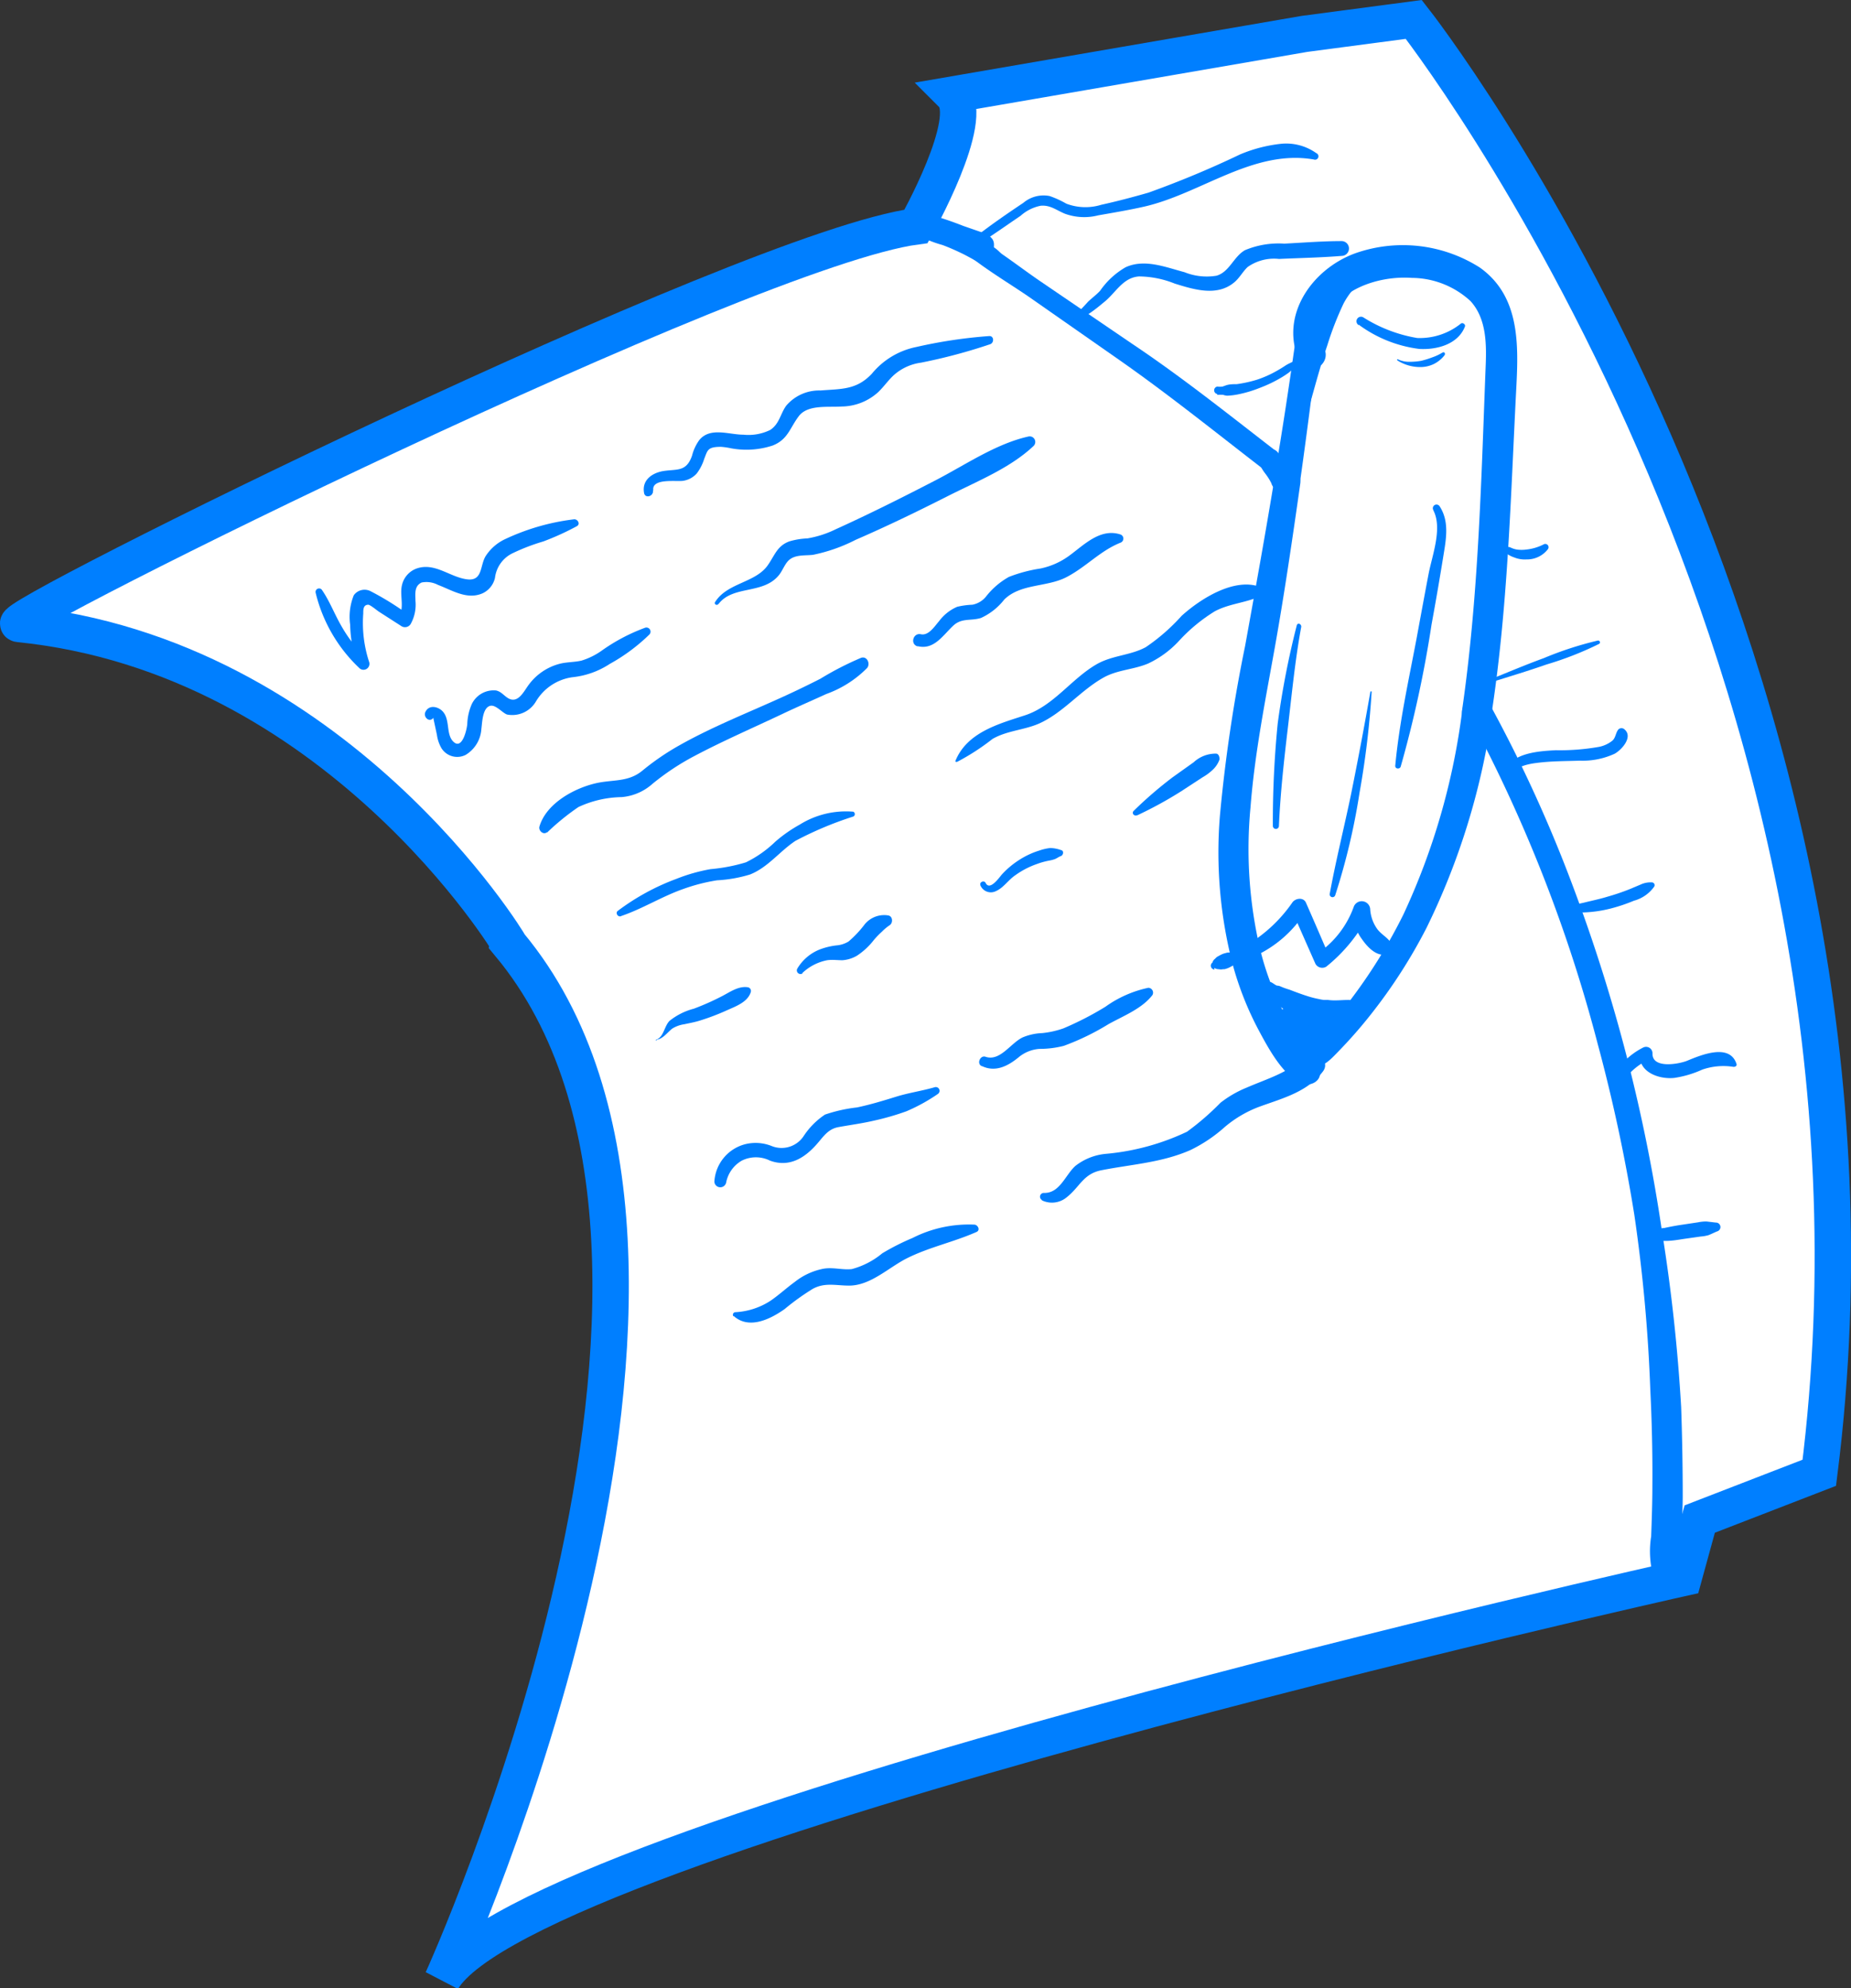 <svg xmlns="http://www.w3.org/2000/svg" viewBox="0 0 152.46 163.71"><rect x="0" y="0" width="152.46" height="163.71" fill="#333333" stroke="none"/><defs><style>path{fill:#007fff}.cls-1{fill:#fff;stroke:#007fff;stroke-miterlimit:10;stroke-width:3px;}</style></defs><g id="Camada_2" data-name="Camada 2"><g id="Camada_4" data-name="Camada 4"><path class="cls-1" d="M1.54,51.37C-.4,51.18,61.46,20.49,75.45,18.64c0,0,5-8.85,3-10.85l29-5,9-1.19s41.8,53.13,33.4,119.66L140,125.07l-1.33,4.84S43.42,151.1,36.43,163c0,0,27.08-59.27,5.55-85.21C42,77.74,27.64,54,1.54,51.37Z"/><path d="M121.09,59.1A122.26,122.26,0,0,1,131.61,86a137.45,137.45,0,0,1,3,14,131.93,131.93,0,0,1,1.32,14.45c.13,2.62.19,5.25.17,7.87,0,1.39-.05,2.78-.1,4.17a7.88,7.88,0,0,0,.3,3.71,1,1,0,0,0,1.62,0,6.56,6.56,0,0,0,.6-3.25c0-1.23.07-2.47.08-3.7q0-3.7-.13-7.41a143.61,143.61,0,0,0-1.56-14.33,137.21,137.21,0,0,0-7.31-28.42,115.35,115.35,0,0,0-6.84-15c-.6-1.08-2.26-.11-1.66,1Z"/><path d="M77.69,19c1.81,2.22,4.61,3.77,7,5.4l7.52,5.25c4,2.8,7.77,5.83,11.63,8.81A.93.93,0,1,0,104.92,37c-3.88-3-7.64-6-11.68-8.7l-7.58-5.16c-2.4-1.64-4.89-3.75-7.67-4.67-.32-.1-.48.31-.3.53Z"/><path d="M75.65,19.13a26.8,26.8,0,0,0,2.62,1l1.25.45A4.38,4.38,0,0,0,81,21a.85.85,0,0,0,.75-.43c0,.06,0,0,.05-.06a.48.48,0,0,0,.07-.23c0,.16,0,.12,0-.14a.83.83,0,0,0-.12-.44,1.51,1.51,0,0,0-.91-.58l-1.5-.52a28.87,28.87,0,0,0-3-1,.82.82,0,0,0-.62,1.49Z"/><path d="M75.91,19.52a9.55,9.55,0,0,0,1.71.65c.54.2,1.06.43,1.58.68s1,.54,1.55.82a2.89,2.89,0,0,0,.87.41,8.65,8.65,0,0,0,.89.1c.32,0,.47-.35.34-.6a4.62,4.62,0,0,0-.41-.72,3,3,0,0,0-.89-.68,17.41,17.41,0,0,0-1.61-.82q-.87-.41-1.77-.72a5.69,5.69,0,0,0-1.89-.5.75.75,0,0,0-.37,1.38Z"/><path d="M80.58,20.1c1.19-.73,2.32-1.55,3.48-2.33a3.49,3.49,0,0,1,1.66-.83c.8-.07,1.29.37,2,.66a4.66,4.66,0,0,0,2.74.13c1.25-.22,2.51-.43,3.75-.71,4.7-1.06,9-4.75,14-3.89a.28.28,0,0,0,.21-.52,4.28,4.28,0,0,0-3-.76,12,12,0,0,0-3.27.86,80.17,80.17,0,0,1-7.55,3.15c-1.29.37-2.57.71-3.89,1a4.44,4.44,0,0,1-2.88-.09,7.81,7.81,0,0,0-1.38-.63,2.58,2.58,0,0,0-2.16.56c-1.36.91-2.73,1.85-4,2.85-.33.25,0,.81.34.58Z"/><path d="M88.31,25.79c0,1.4,2.33-.68,2.66-.94.94-.76,1.52-2,2.85-2.09a8.07,8.07,0,0,1,2.94.59c1.58.49,3.49,1.09,4.91-.11.44-.37.69-.88,1.1-1.26a3.77,3.77,0,0,1,2.58-.66c1.72-.08,3.44-.11,5.15-.25a.61.61,0,0,0,0-1.22c-1.57,0-3.15.13-4.72.21a7.15,7.15,0,0,0-3.24.54c-.94.54-1.27,1.79-2.34,2.1a4.9,4.9,0,0,1-2.64-.29C96,22,94.29,21.29,92.72,22a6.46,6.46,0,0,0-2.1,1.93c-.3.33-.66.59-1,.91-.07.08-1,1.12-1.06,1s-.28-.13-.27,0Z"/><path d="M105,39.24c-.76,4.65-1.6,9.28-2.44,13.92a127.73,127.73,0,0,0-2.08,14,36.82,36.82,0,0,0,1.06,12.28,26,26,0,0,0,2.09,5.3c.79,1.48,2,3.77,3.55,4.46.75.32,1.8-.22,1.5-1.16a8.73,8.73,0,0,0-1.41-2.21,22,22,0,0,1-1.47-2.35,23.79,23.79,0,0,1-2-5.28A36.11,36.11,0,0,1,103,66.47c.34-4.42,1.22-8.79,2-13.15s1.46-9,2.1-13.51c.2-1.35-1.85-2-2.08-.57Z"/><path d="M107.84,24.39c-.57.44-.61.76-.74,1.48s-.22,1.15-.32,1.73c-.21,1.31-.38,2.62-.58,3.93q-.57,3.86-1.22,7.71a1.12,1.12,0,0,0,.76,1.32,1.07,1.07,0,0,0,1.32-.75c.38-2.67.73-5.34,1.07-8,.16-1.31.35-2.63.47-3.94.07-.68.12-1.37.16-2.05a1.69,1.69,0,0,0-.43-1.41.35.35,0,0,0-.49,0Z"/><path d="M122.8,59.11c1.41-9,1.62-18.08,2.09-27.14.19-3.64.3-7.59-3-9.94a11.81,11.81,0,0,0-10.25-1.18c-3.62,1.31-6.34,5.24-4.56,9,.58,1.22,2.35.33,2.09-.88-1-4.33,3.53-6.34,7.12-6.09a7.19,7.19,0,0,1,4.83,1.91c1.37,1.5,1.32,3.69,1.24,5.58-.36,9.34-.59,18.83-1.93,28.08-.22,1.54,2.13,2.22,2.37.65Z"/><path d="M107.69,87.79c1.17.21,1.68-.32,2.5-1.17A38.52,38.52,0,0,0,113,83.41a43.43,43.43,0,0,0,4.49-7,58.31,58.31,0,0,0,5.36-17.26c.26-1.59-2.18-2.25-2.41-.67a56.29,56.29,0,0,1-4.85,16.82,43.75,43.75,0,0,1-4.11,6.7c-.83,1.12-1.72,2.21-2.65,3.26-.8.89-1.31,1.35-1.15,2.52,0,0,0,0,0,0Z"/><path d="M104.26,81.49c.1.13.2.24.3.36s0,.05,0,0l.06.13a1.37,1.37,0,0,0,.13.2,6.56,6.56,0,0,0,.64.65,5.72,5.72,0,0,0,1.88,1,9.44,9.44,0,0,0,2,.4,5.71,5.71,0,0,0,2.06-.06.94.94,0,0,0-.25-1.84c-.57,0-1.13.08-1.7,0h-.21s-.23,0-.11,0a2.93,2.93,0,0,1-.41-.07,8.11,8.11,0,0,1-.85-.21c-.55-.17-1.08-.37-1.6-.57a5.83,5.83,0,0,1-.7-.25.79.79,0,0,0-.31-.08c-.18,0,.07,0,0,0s-.27-.15-.4-.23c-.38-.25-.7.27-.45.58Z"/><path d="M106.94,83.62l-.06.3.25-.43a1.37,1.37,0,0,0-.19.23,1.14,1.14,0,0,0-.13.51c0,.07,0,.14,0,.21s0,.3,0,.45v.87a1,1,0,0,0,1,1,1,1,0,0,0,1-1v-.87c0-.14,0-.28,0-.42a1.55,1.55,0,0,0,0-.22,1.21,1.21,0,0,0-.09-.41,1.12,1.12,0,0,0-.23-.35l.25.43-.06-.3a.9.9,0,0,0-1.74,0Z"/><path d="M107.49,85.39l0-.16,0,.11.13-.1a.63.63,0,0,0,.19-.4.79.79,0,0,0-.08-.45l-.2-.47.07.18c0-.09,0-.19-.07-.28l0,.22a1.34,1.34,0,0,0-.14-.53,1.37,1.37,0,0,0-.16-.32,3.46,3.46,0,0,0-.22-.31l-.18-.13a.57.57,0,0,0-.31-.1.85.85,0,0,0-.54.1.87.87,0,0,0-.39,1,1.88,1.88,0,0,0,.71,1l-.17-.13a2,2,0,0,1,.19.22l-.11-.15.28.42a.73.73,0,0,0,.79.32l.13,0-.11,0,.1.13a.09.09,0,0,0,.14-.08Z"/><path d="M103.25,78.77A9.74,9.74,0,0,0,107.57,75h-1.14c.63,1.45,1.28,2.91,1.92,4.36a.64.64,0,0,0,.89.23,13.31,13.31,0,0,0,3.53-4.35l-1.31-.35a3.67,3.67,0,0,0,.7,2.41c.45.65,1.22,1.51,2.09,1.27a.61.61,0,0,0,.42-.74c-.24-.58-.83-.82-1.21-1.31a3.12,3.12,0,0,1-.6-1.63.7.7,0,0,0-1.37-.19,7.9,7.9,0,0,1-2.91,3.77l.89.24c-.63-1.46-1.26-2.93-1.9-4.38-.21-.49-.9-.38-1.14,0a12,12,0,0,1-3.62,3.41c-.5.34-.2,1.3.44,1Z"/><path d="M103.94,38.28l0,0q0,.08,0,0L104,38a.9.9,0,0,0-.08.23.65.65,0,0,0,0,.31,1.18,1.18,0,0,0,.11.19,3.07,3.07,0,0,0,.27.36l-.11-.13a4.73,4.73,0,0,1,.61,1l-.07-.16c0,.09.07.18.12.27a.83.83,0,0,0,.08.12.65.65,0,0,0,1.11,0,.79.79,0,0,0,.06-.5,2.82,2.82,0,0,0-.51-1.08c-.13-.18-.26-.35-.4-.52a1.71,1.71,0,0,0-.2-.18,1.49,1.49,0,0,0-.2-.15.57.57,0,0,0-.49-.07l.15,0h0l0,0a.47.47,0,0,0-.58.57Z"/><path d="M107,36.21c.86-2.56,1.45-5.2,2.32-7.76A25.89,25.89,0,0,1,110.66,25a6.16,6.16,0,0,1,2-2.24.49.49,0,0,0-.25-.91c-2.57-.25-3.55,3.49-4.15,5.35a27.83,27.83,0,0,0-1.65,8.93.22.22,0,0,0,.43.06Z"/><path d="M26,48.81A12.6,12.6,0,0,0,29.59,55a.49.49,0,0,0,.82-.48,10.28,10.28,0,0,1-.49-4c0-.34,0-.72.41-.73.16,0,.7.45.86.56l1.9,1.22a.55.55,0,0,0,.74-.2,3.27,3.27,0,0,0,.39-1.9c0-.54-.13-1.21.51-1.51a2.05,2.05,0,0,1,1.35.2c1.17.44,2.4,1.26,3.69.68a1.86,1.86,0,0,0,1-1.26,2.59,2.59,0,0,1,1.39-2,16.71,16.71,0,0,1,2.59-1,21.9,21.9,0,0,0,2.75-1.25c.34-.17.08-.62-.24-.57a18.49,18.49,0,0,0-5.74,1.67A3.84,3.84,0,0,0,40,45.79c-.47.77-.24,2-1.43,1.92-1.46-.13-2.72-1.44-4.26-.9a1.9,1.9,0,0,0-1.19,1.32c-.23.86.22,1.85-.26,2.65l.74-.2a23.43,23.43,0,0,0-3.05-1.89,1.09,1.09,0,0,0-1.41.32,4.73,4.73,0,0,0-.3,2.42,11,11,0,0,0,.59,3.31l.82-.48a11.47,11.47,0,0,1-2.15-2.75c-.55-.95-.94-2-1.57-2.92a.29.29,0,0,0-.53.22Z"/><path d="M53.81,40.38c-.16-1.06,2-.69,2.5-.8a1.88,1.88,0,0,0,1.08-.6A3.84,3.84,0,0,0,58,37.79c.29-.72.26-1,1.39-1a6,6,0,0,1,.82.12,6.92,6.92,0,0,0,3.44-.23c1.25-.5,1.4-1.43,2.14-2.41s2.4-.72,3.55-.8a4.54,4.54,0,0,0,3-1.19c.47-.45.84-1,1.31-1.42a4.2,4.2,0,0,1,2.21-1,45.18,45.18,0,0,0,5.7-1.52c.34-.12.32-.7-.09-.67a40,40,0,0,0-6,.9,6.36,6.36,0,0,0-3.65,2.19c-1.27,1.36-2.52,1.25-4.24,1.39a3.56,3.56,0,0,0-2.82,1.25c-.49.67-.55,1.49-1.32,2a4.08,4.08,0,0,1-2.21.39c-1.2,0-2.73-.65-3.63.44A3.78,3.78,0,0,0,57,37.52c-.48,1.37-1.25,1.08-2.4,1.27-.94.17-1.74.77-1.55,1.8.09.49.81.27.73-.21Z"/><path d="M35.68,59.07s.29,1.34.31,1.45a3,3,0,0,0,.37,1.08,1.53,1.53,0,0,0,2,.55A2.69,2.69,0,0,0,39.65,60c.07-.48.08-1.74.74-1.89.44-.1,1,.59,1.37.72a2.26,2.26,0,0,0,2.38-1.07,4.16,4.16,0,0,1,3-2,6.89,6.89,0,0,0,3.09-1.1,15.15,15.15,0,0,0,3.25-2.41.34.34,0,0,0-.33-.57,15.14,15.14,0,0,0-3.56,1.87,5.81,5.81,0,0,1-1.69.84c-.6.14-1.23.11-1.83.27a4.62,4.62,0,0,0-2.52,1.72c-.4.53-.87,1.58-1.69,1.11-.37-.22-.56-.54-1-.64a2,2,0,0,0-2,1.12,4.46,4.46,0,0,0-.37,1.58c0,.36-.41,2.36-1.21,1.45-.52-.6-.23-1.7-.76-2.36-.37-.47-1.2-.67-1.49,0-.17.38.31.87.64.49Z"/><path d="M59.19,49.72c1.18-1.53,3.61-.78,4.92-2.31.33-.37.5-.94.86-1.28.53-.49,1.36-.37,2-.45a13.62,13.62,0,0,0,3.5-1.23c2.56-1.11,5.08-2.33,7.57-3.59s5.17-2.32,7.11-4.16a.46.46,0,0,0-.44-.76c-2.7.6-5.25,2.37-7.7,3.63-2.69,1.39-5.4,2.75-8.16,4a8.5,8.5,0,0,1-2.35.76,6,6,0,0,0-1.47.24c-1,.36-1.2,1.11-1.75,1.91-1,1.52-3.36,1.47-4.38,3.09-.11.18.15.32.27.16Z"/><path d="M45.07,68.54a19.88,19.88,0,0,1,2.57-2.09,8.71,8.71,0,0,1,3.56-.82,4.36,4.36,0,0,0,2.55-1.1,20.51,20.51,0,0,1,3.42-2.27C59.55,61,62,59.94,64.45,58.78c1.2-.57,2.41-1.09,3.61-1.64A9,9,0,0,0,71.42,55c.29-.35,0-1-.49-.84a25.21,25.21,0,0,0-3.35,1.72c-1.31.67-2.64,1.3-4,1.9C61,58.93,58.37,60,55.9,61.4a20.72,20.72,0,0,0-3,2.06c-1.14.93-2.33.72-3.69,1-1.85.39-4.22,1.67-4.78,3.6-.09.32.31.7.61.47Z"/><path d="M75.58,53.2c1.35.34,2.08-.89,2.94-1.69.7-.65,1.43-.37,2.28-.63a5.15,5.15,0,0,0,1.92-1.52c1.36-1.33,3.52-1,5.14-1.85s2.75-2.15,4.41-2.82a.36.36,0,0,0,0-.69c-1.66-.53-3,.88-4.21,1.76a6.1,6.1,0,0,1-2.37,1.05,12.07,12.07,0,0,0-2.59.69,6.27,6.27,0,0,0-1.84,1.56,1.9,1.9,0,0,1-1.17.73,6.49,6.49,0,0,0-1.25.17,3.67,3.67,0,0,0-1.49,1.18c-.36.41-.86,1.22-1.5,1.08s-.91.82-.27,1Z"/><path d="M51.14,75.43c1.78-.6,3.39-1.63,5.18-2.25a15.09,15.09,0,0,1,2.74-.7A11.29,11.29,0,0,0,61.78,72c1.47-.58,2.45-1.92,3.74-2.77a28.86,28.86,0,0,1,4.76-2,.22.22,0,0,0,0-.4,7.2,7.2,0,0,0-4.42,1.07,11.58,11.58,0,0,0-2,1.4A9.4,9.4,0,0,1,61.44,71a14.26,14.26,0,0,1-2.91.56,14.3,14.3,0,0,0-2.79.79A19,19,0,0,0,50.88,75c-.21.16,0,.52.26.44Z"/><path d="M78.83,62.73a18.9,18.9,0,0,0,2.92-1.89c1.2-.69,2.57-.72,3.82-1.26,2-.89,3.41-2.72,5.32-3.79,1.16-.65,2.48-.65,3.68-1.16a8.21,8.21,0,0,0,2.49-1.81,13.87,13.87,0,0,1,3-2.49c1.24-.66,2.63-.69,3.86-1.3.32-.16.19-.58-.09-.69-2.16-.84-5,1-6.51,2.37a16,16,0,0,1-2.94,2.57c-1.24.68-2.72.67-4,1.38-2.14,1.21-3.59,3.48-6,4.25-2.15.7-4.74,1.4-5.69,3.75,0,0,0,.08.07.07Z"/><path d="M54.12,85.6c.52-.1.85-.6,1.25-.91a2.58,2.58,0,0,1,1-.36c.41-.09.81-.16,1.21-.28a19.08,19.08,0,0,0,2.32-.88c.72-.32,1.69-.67,1.94-1.49a.31.31,0,0,0-.22-.39c-.8-.14-1.53.42-2.21.76a21.2,21.2,0,0,1-2.26,1,5.36,5.36,0,0,0-2,1c-.45.45-.48,1.37-1.13,1.56a0,0,0,0,0,0,.08Z"/><path d="M66.07,80.13a4.1,4.1,0,0,1,2.06-1.07c.42-.06.84,0,1.26,0a2.76,2.76,0,0,0,1.19-.37,5.77,5.77,0,0,0,1.4-1.3,7,7,0,0,1,.66-.68,3.88,3.88,0,0,1,.62-.52c.31-.18.29-.76-.11-.82a2.07,2.07,0,0,0-1.94.75,8.81,8.81,0,0,1-1.32,1.4,2.26,2.26,0,0,1-1,.32,5.75,5.75,0,0,0-1.36.33,3.75,3.75,0,0,0-1.87,1.6.3.3,0,0,0,.46.36Z"/><path d="M80.75,72.89a.93.93,0,0,0,1.3.47c.61-.27,1-.91,1.58-1.3a6.93,6.93,0,0,1,1.77-.92,6.17,6.17,0,0,1,1-.28,2.83,2.83,0,0,0,.5-.13c.18-.08.3-.18.49-.25s.27-.44,0-.49a2.92,2.92,0,0,0-.87-.17,4.1,4.1,0,0,0-.92.21,6.71,6.71,0,0,0-1.71.81A7.12,7.12,0,0,0,82.52,72c-.21.24-1,1.39-1.34.69-.12-.23-.52-.07-.43.18Z"/><path d="M93.67,67.13a32.92,32.92,0,0,0,3.65-2L99.05,64a4.29,4.29,0,0,0,.87-.65,2.11,2.11,0,0,0,.53-.83c0-.19-.06-.44-.27-.47a2.66,2.66,0,0,0-1.86.71L96.58,64a33.47,33.47,0,0,0-3.19,2.75c-.21.19,0,.48.28.37Z"/><path d="M59.79,97.48a2.67,2.67,0,0,1,1.31-1.92,2.6,2.6,0,0,1,2.32,0c1.56.57,2.82-.18,3.85-1.35.55-.62.92-1.25,1.79-1.41s1.92-.3,2.87-.52a21.61,21.61,0,0,0,2.72-.78,14.63,14.63,0,0,0,2.6-1.43.31.31,0,0,0-.24-.56c-1.06.31-2.15.46-3.21.79s-2.12.65-3.21.88a12.46,12.46,0,0,0-2.64.59,6.24,6.24,0,0,0-1.75,1.76,2.18,2.18,0,0,1-2.61.84,3.57,3.57,0,0,0-2.26-.15,3.39,3.39,0,0,0-2.49,3.08.49.49,0,0,0,.95.13Z"/><path d="M80.89,87.78c1.1.52,2.12,0,3-.72a3,3,0,0,1,1.73-.7,8,8,0,0,0,2-.25,20.37,20.37,0,0,0,3.67-1.78c1.22-.68,2.76-1.27,3.63-2.4a.4.4,0,0,0-.34-.6,9.4,9.4,0,0,0-3.53,1.56,25.7,25.7,0,0,1-3.46,1.78,7.51,7.51,0,0,1-1.75.39,4.59,4.59,0,0,0-1.6.35c-1,.47-1.86,2-3.06,1.6-.44-.16-.76.57-.32.77Z"/><path d="M100,79.71h.17l-.26-.11a.65.65,0,0,0,.44.2h.15l-.16,0h.05a.78.78,0,0,0,.34,0l.12,0a1.9,1.9,0,0,0,.4-.14l.23-.12a1.25,1.25,0,0,0,.3-.26.51.51,0,0,0,.14-.51v0l-.09.36v0a.36.36,0,0,0,.08-.39.36.36,0,0,0-.33-.22h0l.32.18v0a.53.53,0,0,0-.46-.26,1.21,1.21,0,0,0-.38,0l-.26.07a2.21,2.21,0,0,0-.35.16l-.13.07a.77.77,0,0,0-.28.26l.1-.12a1.09,1.09,0,0,1-.11.1.54.54,0,0,0-.18.36l.1-.16-.13.11a.32.32,0,0,0,.22.54Z"/><path d="M60.43,108.35c1.25,1.13,3,.28,4.2-.57a19.86,19.86,0,0,1,2.31-1.66c1-.55,1.92-.27,3-.27,1.76,0,3.24-1.48,4.74-2.24,1.85-.93,3.87-1.34,5.76-2.18.32-.15.11-.57-.17-.6a10.25,10.25,0,0,0-5.11,1.1,19.37,19.37,0,0,0-2.49,1.26,6.56,6.56,0,0,1-2.51,1.3c-.83.09-1.64-.2-2.48,0a5.44,5.44,0,0,0-2.22,1.06c-.69.5-1.31,1.08-2,1.55a5.86,5.86,0,0,1-2.9.94.21.21,0,0,0-.14.35Z"/><path d="M85.82,98.83a1.9,1.9,0,0,0,2.05-.26c1.07-.84,1.35-1.93,2.86-2.22,2.49-.49,4.94-.62,7.3-1.65a12.16,12.16,0,0,0,2.84-1.9,9.57,9.57,0,0,1,3-1.73c1.87-.67,3.85-1.2,5.1-2.86.68-.91-.76-1.94-1.53-1.18-1.36,1.32-3.06,1.78-4.76,2.52a9,9,0,0,0-2.16,1.25,21.54,21.54,0,0,1-2.75,2.38A19.61,19.61,0,0,1,91.1,95a4.76,4.76,0,0,0-2.53,1c-.83.75-1.28,2.26-2.59,2.22a.31.31,0,0,0-.16.58Z"/><path d="M118.05,42c.78,1.47-.08,3.7-.38,5.24-.34,1.78-.67,3.58-1,5.37-.66,3.48-1.42,6.92-1.75,10.45,0,.26.37.29.45.06a95.08,95.08,0,0,0,2.54-11.69q.53-2.89,1-5.81c.22-1.34.45-2.73-.33-3.93a.3.3,0,0,0-.52.31Z"/><path d="M105.34,68c.12-2.72.42-5.41.74-8.11s.59-5.54,1.1-8.29c0-.25-.31-.35-.37-.11a69.84,69.84,0,0,0-1.57,8.08,81.88,81.88,0,0,0-.4,8.43.25.25,0,0,0,.5,0Z"/><path d="M111.91,26.73a10.59,10.59,0,0,0,5,2c1.45.08,3.18-.38,3.75-1.84.07-.17-.17-.36-.33-.25a5.41,5.41,0,0,1-3.6,1.19,12,12,0,0,1-4.44-1.7.37.37,0,0,0-.38.64Z"/><path d="M115.09,29.67a3.49,3.49,0,0,0,2,.55,2.55,2.55,0,0,0,1.05-.27,2.58,2.58,0,0,0,.84-.7c.09-.12,0-.32-.17-.22a4.19,4.19,0,0,1-.83.39,7.69,7.69,0,0,1-.93.29,5.72,5.72,0,0,1-.92.08,2.17,2.17,0,0,1-1-.21c-.06,0-.11.06,0,.09Z"/><path d="M112.88,56.92q-.73,4.17-1.57,8.33c-.57,2.78-1.27,5.53-1.78,8.32a.23.23,0,0,0,.45.13,54.13,54.13,0,0,0,2-8.43,72.91,72.91,0,0,0,1-8.34s-.07,0-.07,0Z"/><path d="M109.78,85.58l.18-.13.19-.16.08-.08.16-.16.08-.08a.61.61,0,0,0,.15-.26.55.55,0,0,0,0-.18.36.36,0,0,0,0-.21.39.39,0,0,0-.11-.17.57.57,0,0,0-.38-.16.65.65,0,0,0-.19,0,.63.63,0,0,0-.26.16.6.6,0,0,0-.08.08l-.16.16-.08.08-.16.18-.13.18,0,.13a.5.5,0,0,0,0,.21.2.2,0,0,0,0,.13.34.34,0,0,0,.11.17.62.62,0,0,0,.23.14.41.41,0,0,0,.22,0,.33.33,0,0,0,.19-.06Z"/><path d="M109.1,85.49a.22.22,0,0,0,0-.08v.14a2,2,0,0,1,.11-.42l-.06.14a3,3,0,0,1,.39-.67l-.1.13.11-.13a1,1,0,0,0,.17-.24.83.83,0,0,1,.08-.12.79.79,0,0,0,.08-.3.57.57,0,0,0-.08-.28l0,.12a.5.5,0,0,0-.13-.22.57.57,0,0,0-.55-.14,1.61,1.61,0,0,0-.36.15,1.29,1.29,0,0,0-.38.39,1.38,1.38,0,0,0-.14.24,2,2,0,0,0-.15,1.42.49.49,0,0,0,.54.35.44.44,0,0,0,.28-.14.54.54,0,0,0,.14-.34Z"/><path d="M100.26,32.51a4,4,0,0,1,.49,0,1.38,1.38,0,0,0,.32.07,5.65,5.65,0,0,0,.91-.11,10.35,10.35,0,0,0,1.8-.54,11,11,0,0,0,1.63-.77,7.8,7.8,0,0,0,.77-.5,3.76,3.76,0,0,0,.64-.68c.12-.13,0-.36-.2-.26s-.52.23-.76.39-.49.31-.74.45a8.93,8.93,0,0,1-1.58.7,10.47,10.47,0,0,1-1.68.37c-.28,0-.58,0-.86.09l-.31.11a2,2,0,0,1-.43,0,.31.31,0,0,0,0,.61Z"/><path d="M123.83,45.22l.1.09,0-.11a.36.36,0,0,0,.15.37l.19.12a2.35,2.35,0,0,0,.46.21,2.31,2.31,0,0,0,1,.16,2.17,2.17,0,0,0,1.77-.85.27.27,0,0,0-.37-.38,4.08,4.08,0,0,1-1.44.42,2.89,2.89,0,0,1-.73,0,1.82,1.82,0,0,1-.4-.11l-.14-.06a.42.42,0,0,0-.39,0h.16L124,45c-.14-.1-.31.12-.18.23Z"/><path d="M122.84,56.17c1.52-.48,3-.92,4.54-1.46a27.15,27.15,0,0,0,4.34-1.7.15.15,0,0,0-.11-.27,28.31,28.31,0,0,0-4.46,1.45c-1.48.54-2.92,1.15-4.38,1.74-.15.06-.09.29.07.24Z"/><path d="M124.24,64.13c.34-.93,1.42-1.2,2.3-1.31,1.19-.16,2.41-.15,3.6-.19a6.3,6.3,0,0,0,2.85-.57c.58-.32,1.54-1.38.82-2a.36.36,0,0,0-.51,0c-.23.28-.21.65-.48.91a2.54,2.54,0,0,1-1.1.52,18.5,18.5,0,0,1-3.57.28c-1.57.08-4.1.25-4.38,2.25a.24.24,0,0,0,.47.13Z"/><path d="M128.82,74.87a2.35,2.35,0,0,0,.79.19,4.3,4.3,0,0,0,.95.06,10.45,10.45,0,0,0,2.08-.31,13.81,13.81,0,0,0,1.94-.65A3,3,0,0,0,136.25,73a.23.23,0,0,0-.2-.35,1.94,1.94,0,0,0-.92.18l-.83.35a17.92,17.92,0,0,1-1.87.64c-.61.19-1.24.32-1.85.47-.3.08-.6.12-.88.22a4.37,4.37,0,0,0-.88.31,0,0,0,0,0,0,.05Z"/><path d="M132.44,87.15a2.83,2.83,0,0,1,.27,1.8.44.44,0,0,0,.79.34,5.63,5.63,0,0,1,2.35-2.08l-.79-.46c-.12,1.53,1.58,2.13,2.84,2a8.56,8.56,0,0,0,2.3-.68,5.31,5.31,0,0,1,2.59-.23c.14,0,.29-.08.24-.24-.57-1.76-3-.7-4.1-.25-.7.27-2.88.66-2.82-.64a.53.53,0,0,0-.79-.45,5.92,5.92,0,0,0-2.57,2.55l.8.33a1.92,1.92,0,0,0-.81-2.26c-.15-.06-.36,0-.3.23Z"/><path d="M135.8,102.06c.15,0,.24.07.38.11a1.58,1.58,0,0,0,.38,0c.22,0,.43,0,.65,0,.48,0,1-.09,1.45-.16l1.41-.2a3.29,3.29,0,0,0,.64-.11c.24-.09.47-.21.71-.31a.37.37,0,0,0-.1-.73l-.76-.09a3.33,3.33,0,0,0-.7.07l-1.4.21c-.47.07-.94.16-1.39.26-.22,0-.43.09-.64.15a1.92,1.92,0,0,0-.31.11c-.14.08-.22.2-.38.24a.23.23,0,0,0,.06.45Z"/></g></g></svg>